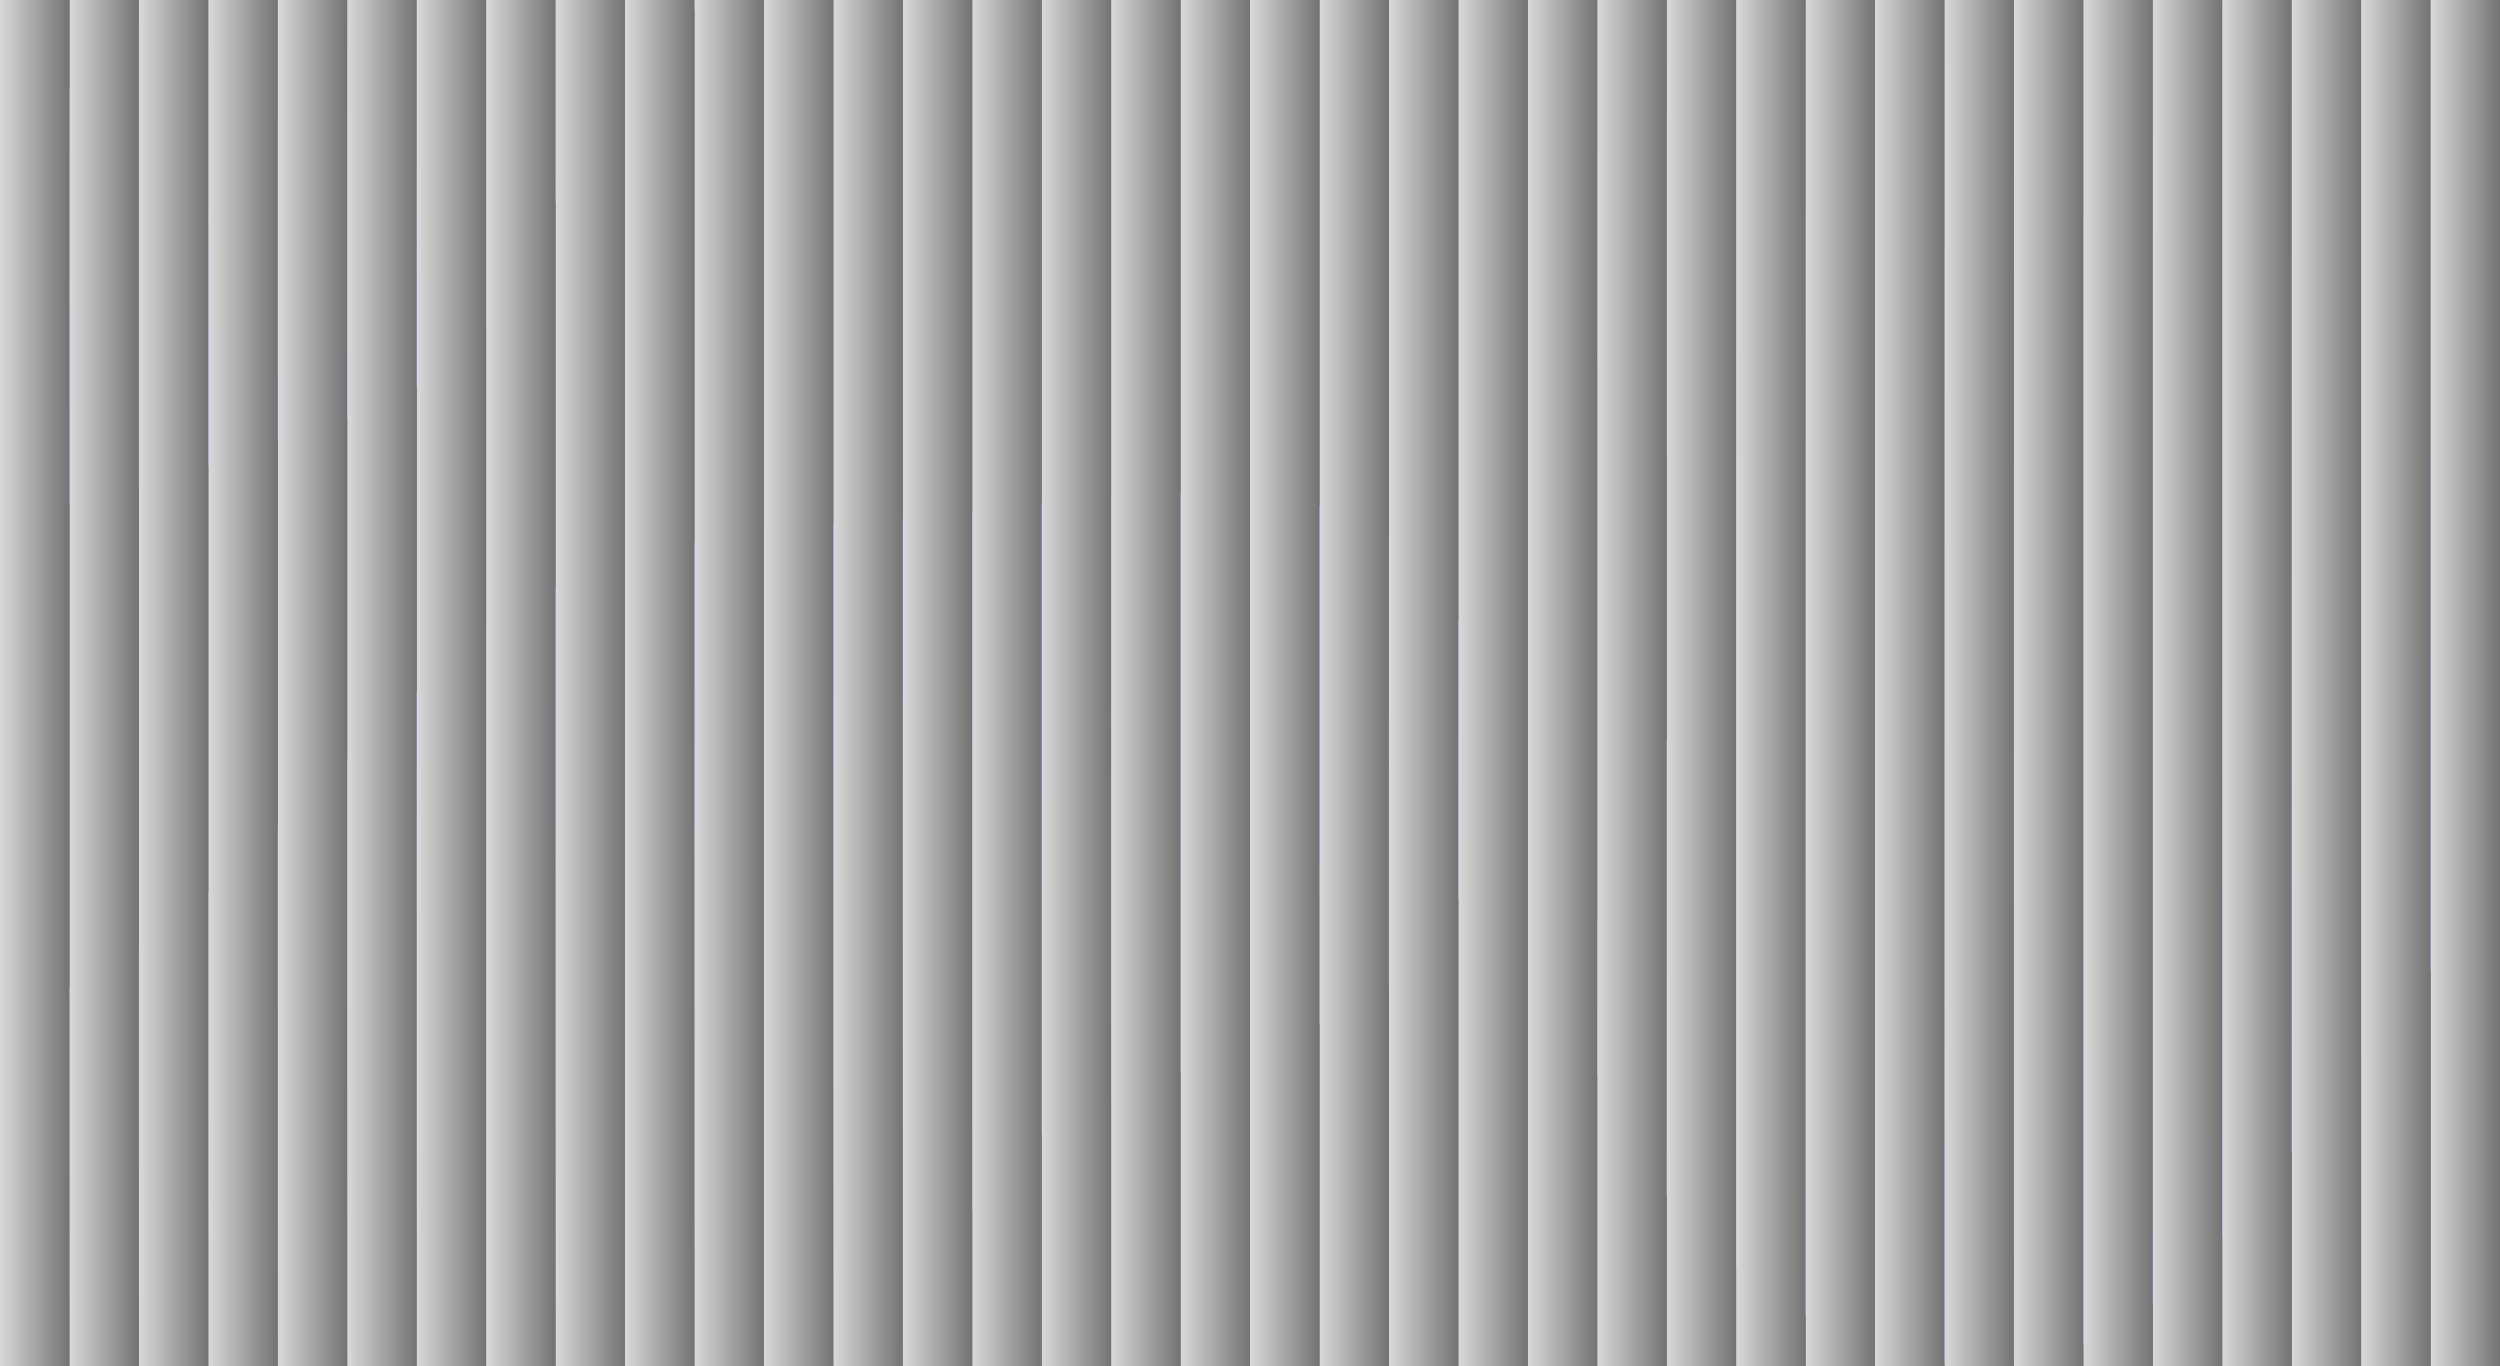 <svg width="1440" height="787" viewBox="0 0 1440 787" fill="none" xmlns="http://www.w3.org/2000/svg">
<g clip-path="url(#clip0_46_48)">
<rect width="1440" height="787" fill="black"/>
<g filter="url(#filter0_f_46_48)">
<path fill-rule="evenodd" clip-rule="evenodd" d="M320.352 337.305C379.627 311.275 444.375 303.088 509.611 299.542C609.57 294.109 730.18 258.854 800.887 311.186C868.98 361.583 874.332 464.616 829.981 536.654C785.263 609.288 649.914 606.636 581.767 667.093C535.527 708.115 562.086 779.211 512.913 817.94C460.16 859.49 384.164 872.375 313.515 878.373C234.151 885.111 158.171 874.913 85.38 854.238C-10.929 826.883 -180.79 824.399 -176.103 739.305C-170.532 638.152 11.075 602.451 103.334 528.259C140.476 498.39 168.243 465.073 203.686 433.886C242.121 400.067 270.835 359.05 320.352 337.305Z" fill="url(#paint0_linear_46_48)"/>
</g>
<g filter="url(#filter1_f_46_48)">
<path fill-rule="evenodd" clip-rule="evenodd" d="M1499.8 389.038C1479.87 456.843 1438.58 514.096 1392.44 567.875C1321.74 650.28 1264.11 773.54 1159.91 785.184C1059.56 796.397 956.104 715.012 920.306 620.634C884.213 525.474 989.6 422.205 983.053 318.901C978.611 248.804 889.849 210.464 889.846 139.988C889.843 64.378 935.15 -5.541 983.039 -65.575C1036.83 -133.014 1104.4 -183.754 1179.64 -223.309C1279.2 -275.642 1410.65 -405.944 1489.17 -331.632C1582.52 -243.297 1478.99 -72.135 1480.47 61.365C1481.06 115.109 1492.11 164.412 1495.26 217.928C1498.69 275.961 1516.44 332.396 1499.8 389.038Z" fill="url(#paint1_linear_46_48)"/>
</g>
<g filter="url(#filter2_f_46_48)">
<path fill-rule="evenodd" clip-rule="evenodd" d="M264.022 205.592C235.3 229.45 200.366 242.662 164.341 252.988C109.141 268.81 47.585 306.116 -1.343 281.657C-48.461 258.103 -69.591 193.376 -57.346 142.167C-44.999 90.534 31.505 75.462 59.155 28.657C77.916 -3.102 50.491 -44.935 71.303 -75.601C93.631 -108.501 134.058 -126.086 172.692 -138.639C216.093 -152.74 260.571 -155.674 305.102 -151.564C364.018 -146.126 459.881 -165.577 472.215 -110.993C486.877 -46.107 391.132 -0.968 352.352 57.539C336.741 81.093 327.002 105.675 312.575 129.855C296.931 156.076 288.015 185.662 264.022 205.592Z" fill="url(#paint2_linear_46_48)"/>
</g>
<g style="mix-blend-mode:color-burn">
<rect y="0" width="40" height="787" fill="url(#paint3_linear_46_48)"/>
<rect x="40" y="0" width="40" height="787" fill="url(#paint4_linear_46_48)"/>
<rect x="80" y="0" width="40" height="787" fill="url(#paint5_linear_46_48)"/>
<rect x="120" y="0" width="40" height="787" fill="url(#paint6_linear_46_48)"/>
<rect x="160" y="0" width="40" height="787" fill="url(#paint7_linear_46_48)"/>
<rect x="200" y="0" width="40" height="787" fill="url(#paint8_linear_46_48)"/>
<rect x="240" y="0" width="40" height="787" fill="url(#paint9_linear_46_48)"/>
<rect x="280" y="0" width="40" height="787" fill="url(#paint10_linear_46_48)"/>
<rect x="320" y="0" width="40" height="787" fill="url(#paint11_linear_46_48)"/>
<rect x="360" y="0" width="40" height="787" fill="url(#paint12_linear_46_48)"/>
<rect x="400" y="0" width="40" height="787" fill="url(#paint13_linear_46_48)"/>
<rect x="440" y="0" width="40" height="787" fill="url(#paint14_linear_46_48)"/>
<rect x="480" y="0" width="40" height="787" fill="url(#paint15_linear_46_48)"/>
<rect x="520" y="0" width="40" height="787" fill="url(#paint16_linear_46_48)"/>
<rect x="560" y="0" width="40" height="787" fill="url(#paint17_linear_46_48)"/>
<rect x="600" y="0" width="40" height="787" fill="url(#paint18_linear_46_48)"/>
<rect x="640" y="0" width="40" height="787" fill="url(#paint19_linear_46_48)"/>
<rect x="680" y="0" width="40" height="787" fill="url(#paint20_linear_46_48)"/>
<rect x="720" y="0" width="40" height="787" fill="url(#paint21_linear_46_48)"/>
<rect x="760" y="0" width="40" height="787" fill="url(#paint22_linear_46_48)"/>
<rect x="800" y="0" width="40" height="787" fill="url(#paint23_linear_46_48)"/>
<rect x="840" y="0" width="40" height="787" fill="url(#paint24_linear_46_48)"/>
<rect x="880" y="0" width="40" height="787" fill="url(#paint25_linear_46_48)"/>
<rect x="920" y="0" width="40" height="787" fill="url(#paint26_linear_46_48)"/>
<rect x="960" y="0" width="40" height="787" fill="url(#paint27_linear_46_48)"/>
<rect x="1000" y="0" width="40" height="787" fill="url(#paint28_linear_46_48)"/>
<rect x="1040" y="0" width="40" height="787" fill="url(#paint29_linear_46_48)"/>
<rect x="1080" y="0" width="40" height="787" fill="url(#paint30_linear_46_48)"/>
<rect x="1120" y="0" width="40" height="787" fill="url(#paint31_linear_46_48)"/>
<rect x="1160" y="0" width="40" height="787" fill="url(#paint32_linear_46_48)"/>
<rect x="1200" y="0" width="40" height="787" fill="url(#paint33_linear_46_48)"/>
<rect x="1240" y="0" width="40" height="787" fill="url(#paint34_linear_46_48)"/>
<rect x="1280" y="0" width="40" height="787" fill="url(#paint35_linear_46_48)"/>
<rect x="1320" y="0" width="40" height="787" fill="url(#paint36_linear_46_48)"/>
<rect x="1360" y="0" width="40" height="787" fill="url(#paint37_linear_46_48)"/>
<rect x="1400" y="0" width="40" height="787" fill="url(#paint38_linear_46_48)"/>
</g>
</g>
<defs>
<filter id="filter0_f_46_48" x="-276.198" y="182.894" width="1234.79" height="797.543" filterUnits="userSpaceOnUse" color-interpolation-filters="sRGB">
<feFlood flood-opacity="0" result="BackgroundImageFix"/>
<feBlend mode="normal" in="SourceGraphic" in2="BackgroundImageFix" result="shape"/>
<feGaussianBlur stdDeviation="50" result="effect1_foregroundBlur_46_48"/>
</filter>
<filter id="filter1_f_46_48" x="789.846" y="-453.999" width="838.375" height="1340.22" filterUnits="userSpaceOnUse" color-interpolation-filters="sRGB">
<feFlood flood-opacity="0" result="BackgroundImageFix"/>
<feBlend mode="normal" in="SourceGraphic" in2="BackgroundImageFix" result="shape"/>
<feGaussianBlur stdDeviation="50" result="effect1_foregroundBlur_46_48"/>
</filter>
<filter id="filter2_f_46_48" x="-160.762" y="-253.271" width="734.491" height="643.02" filterUnits="userSpaceOnUse" color-interpolation-filters="sRGB">
<feFlood flood-opacity="0" result="BackgroundImageFix"/>
<feBlend mode="normal" in="SourceGraphic" in2="BackgroundImageFix" result="shape"/>
<feGaussianBlur stdDeviation="50" result="effect1_foregroundBlur_46_48"/>
</filter>
<linearGradient id="paint0_linear_46_48" x1="441.28" y1="370.489" x2="411.102" y2="868.288" gradientUnits="userSpaceOnUse">
<stop stop-color="#6823FF"/>
<stop offset="1" stop-color="white" stop-opacity="0"/>
</linearGradient>
<linearGradient id="paint1_linear_46_48" x1="1474.5" y1="542" x2="961.433" y2="-19.95" gradientUnits="userSpaceOnUse">
<stop stop-color="#6823FF"/>
<stop offset="1" stop-color="white" stop-opacity="0"/>
</linearGradient>
<linearGradient id="paint2_linear_46_48" x1="204" y1="224.5" x2="143.162" y2="-124.031" gradientUnits="userSpaceOnUse">
<stop stop-color="#6823FF"/>
<stop offset="1" stop-color="white" stop-opacity="0"/>
</linearGradient>
<linearGradient id="paint3_linear_46_48" x1="0" y1="393.5" x2="40" y2="393.5" gradientUnits="userSpaceOnUse">
<stop stop-color="#D9D9D9"/>
<stop offset="1" stop-color="#737373"/>
</linearGradient>
<linearGradient id="paint4_linear_46_48" x1="40" y1="393.5" x2="80" y2="393.5" gradientUnits="userSpaceOnUse">
<stop stop-color="#D9D9D9"/>
<stop offset="1" stop-color="#737373"/>
</linearGradient>
<linearGradient id="paint5_linear_46_48" x1="80" y1="393.5" x2="120" y2="393.5" gradientUnits="userSpaceOnUse">
<stop stop-color="#D9D9D9"/>
<stop offset="1" stop-color="#737373"/>
</linearGradient>
<linearGradient id="paint6_linear_46_48" x1="120" y1="393.5" x2="160" y2="393.5" gradientUnits="userSpaceOnUse">
<stop stop-color="#D9D9D9"/>
<stop offset="1" stop-color="#737373"/>
</linearGradient>
<linearGradient id="paint7_linear_46_48" x1="160" y1="393.5" x2="200" y2="393.5" gradientUnits="userSpaceOnUse">
<stop stop-color="#D9D9D9"/>
<stop offset="1" stop-color="#737373"/>
</linearGradient>
<linearGradient id="paint8_linear_46_48" x1="200" y1="393.5" x2="240" y2="393.5" gradientUnits="userSpaceOnUse">
<stop stop-color="#D9D9D9"/>
<stop offset="1" stop-color="#737373"/>
</linearGradient>
<linearGradient id="paint9_linear_46_48" x1="240" y1="393.5" x2="280" y2="393.5" gradientUnits="userSpaceOnUse">
<stop stop-color="#D9D9D9"/>
<stop offset="1" stop-color="#737373"/>
</linearGradient>
<linearGradient id="paint10_linear_46_48" x1="280" y1="393.5" x2="320" y2="393.5" gradientUnits="userSpaceOnUse">
<stop stop-color="#D9D9D9"/>
<stop offset="1" stop-color="#737373"/>
</linearGradient>
<linearGradient id="paint11_linear_46_48" x1="320" y1="393.5" x2="360" y2="393.5" gradientUnits="userSpaceOnUse">
<stop stop-color="#D9D9D9"/>
<stop offset="1" stop-color="#737373"/>
</linearGradient>
<linearGradient id="paint12_linear_46_48" x1="360" y1="393.5" x2="400" y2="393.5" gradientUnits="userSpaceOnUse">
<stop stop-color="#D9D9D9"/>
<stop offset="1" stop-color="#737373"/>
</linearGradient>
<linearGradient id="paint13_linear_46_48" x1="400" y1="393.5" x2="440" y2="393.5" gradientUnits="userSpaceOnUse">
<stop stop-color="#D9D9D9"/>
<stop offset="1" stop-color="#737373"/>
</linearGradient>
<linearGradient id="paint14_linear_46_48" x1="440" y1="393.5" x2="480" y2="393.5" gradientUnits="userSpaceOnUse">
<stop stop-color="#D9D9D9"/>
<stop offset="1" stop-color="#737373"/>
</linearGradient>
<linearGradient id="paint15_linear_46_48" x1="480" y1="393.5" x2="520" y2="393.5" gradientUnits="userSpaceOnUse">
<stop stop-color="#D9D9D9"/>
<stop offset="1" stop-color="#737373"/>
</linearGradient>
<linearGradient id="paint16_linear_46_48" x1="520" y1="393.5" x2="560" y2="393.5" gradientUnits="userSpaceOnUse">
<stop stop-color="#D9D9D9"/>
<stop offset="1" stop-color="#737373"/>
</linearGradient>
<linearGradient id="paint17_linear_46_48" x1="560" y1="393.5" x2="600" y2="393.5" gradientUnits="userSpaceOnUse">
<stop stop-color="#D9D9D9"/>
<stop offset="1" stop-color="#737373"/>
</linearGradient>
<linearGradient id="paint18_linear_46_48" x1="600" y1="393.5" x2="640" y2="393.5" gradientUnits="userSpaceOnUse">
<stop stop-color="#D9D9D9"/>
<stop offset="1" stop-color="#737373"/>
</linearGradient>
<linearGradient id="paint19_linear_46_48" x1="640" y1="393.5" x2="680" y2="393.5" gradientUnits="userSpaceOnUse">
<stop stop-color="#D9D9D9"/>
<stop offset="1" stop-color="#737373"/>
</linearGradient>
<linearGradient id="paint20_linear_46_48" x1="680" y1="393.5" x2="720" y2="393.5" gradientUnits="userSpaceOnUse">
<stop stop-color="#D9D9D9"/>
<stop offset="1" stop-color="#737373"/>
</linearGradient>
<linearGradient id="paint21_linear_46_48" x1="720" y1="393.5" x2="760" y2="393.5" gradientUnits="userSpaceOnUse">
<stop stop-color="#D9D9D9"/>
<stop offset="1" stop-color="#737373"/>
</linearGradient>
<linearGradient id="paint22_linear_46_48" x1="760" y1="393.5" x2="800" y2="393.5" gradientUnits="userSpaceOnUse">
<stop stop-color="#D9D9D9"/>
<stop offset="1" stop-color="#737373"/>
</linearGradient>
<linearGradient id="paint23_linear_46_48" x1="800" y1="393.5" x2="840" y2="393.5" gradientUnits="userSpaceOnUse">
<stop stop-color="#D9D9D9"/>
<stop offset="1" stop-color="#737373"/>
</linearGradient>
<linearGradient id="paint24_linear_46_48" x1="840" y1="393.5" x2="880" y2="393.5" gradientUnits="userSpaceOnUse">
<stop stop-color="#D9D9D9"/>
<stop offset="1" stop-color="#737373"/>
</linearGradient>
<linearGradient id="paint25_linear_46_48" x1="880" y1="393.5" x2="920" y2="393.5" gradientUnits="userSpaceOnUse">
<stop stop-color="#D9D9D9"/>
<stop offset="1" stop-color="#737373"/>
</linearGradient>
<linearGradient id="paint26_linear_46_48" x1="920" y1="393.5" x2="960" y2="393.5" gradientUnits="userSpaceOnUse">
<stop stop-color="#D9D9D9"/>
<stop offset="1" stop-color="#737373"/>
</linearGradient>
<linearGradient id="paint27_linear_46_48" x1="960" y1="393.5" x2="1000" y2="393.5" gradientUnits="userSpaceOnUse">
<stop stop-color="#D9D9D9"/>
<stop offset="1" stop-color="#737373"/>
</linearGradient>
<linearGradient id="paint28_linear_46_48" x1="1000" y1="393.5" x2="1040" y2="393.5" gradientUnits="userSpaceOnUse">
<stop stop-color="#D9D9D9"/>
<stop offset="1" stop-color="#737373"/>
</linearGradient>
<linearGradient id="paint29_linear_46_48" x1="1040" y1="393.5" x2="1080" y2="393.5" gradientUnits="userSpaceOnUse">
<stop stop-color="#D9D9D9"/>
<stop offset="1" stop-color="#737373"/>
</linearGradient>
<linearGradient id="paint30_linear_46_48" x1="1080" y1="393.5" x2="1120" y2="393.5" gradientUnits="userSpaceOnUse">
<stop stop-color="#D9D9D9"/>
<stop offset="1" stop-color="#737373"/>
</linearGradient>
<linearGradient id="paint31_linear_46_48" x1="1120" y1="393.5" x2="1160" y2="393.5" gradientUnits="userSpaceOnUse">
<stop stop-color="#D9D9D9"/>
<stop offset="1" stop-color="#737373"/>
</linearGradient>
<linearGradient id="paint32_linear_46_48" x1="1160" y1="393.5" x2="1200" y2="393.5" gradientUnits="userSpaceOnUse">
<stop stop-color="#D9D9D9"/>
<stop offset="1" stop-color="#737373"/>
</linearGradient>
<linearGradient id="paint33_linear_46_48" x1="1200" y1="393.5" x2="1240" y2="393.5" gradientUnits="userSpaceOnUse">
<stop stop-color="#D9D9D9"/>
<stop offset="1" stop-color="#737373"/>
</linearGradient>
<linearGradient id="paint34_linear_46_48" x1="1240" y1="393.5" x2="1280" y2="393.5" gradientUnits="userSpaceOnUse">
<stop stop-color="#D9D9D9"/>
<stop offset="1" stop-color="#737373"/>
</linearGradient>
<linearGradient id="paint35_linear_46_48" x1="1280" y1="393.5" x2="1320" y2="393.5" gradientUnits="userSpaceOnUse">
<stop stop-color="#D9D9D9"/>
<stop offset="1" stop-color="#737373"/>
</linearGradient>
<linearGradient id="paint36_linear_46_48" x1="1320" y1="393.5" x2="1360" y2="393.5" gradientUnits="userSpaceOnUse">
<stop stop-color="#D9D9D9"/>
<stop offset="1" stop-color="#737373"/>
</linearGradient>
<linearGradient id="paint37_linear_46_48" x1="1360" y1="393.5" x2="1400" y2="393.5" gradientUnits="userSpaceOnUse">
<stop stop-color="#D9D9D9"/>
<stop offset="1" stop-color="#737373"/>
</linearGradient>
<linearGradient id="paint38_linear_46_48" x1="1400" y1="393.5" x2="1440" y2="393.5" gradientUnits="userSpaceOnUse">
<stop stop-color="#D9D9D9"/>
<stop offset="1" stop-color="#737373"/>
</linearGradient>
<clipPath id="clip0_46_48">
<rect width="1440" height="787" fill="white"/>
</clipPath>
</defs>
</svg>
